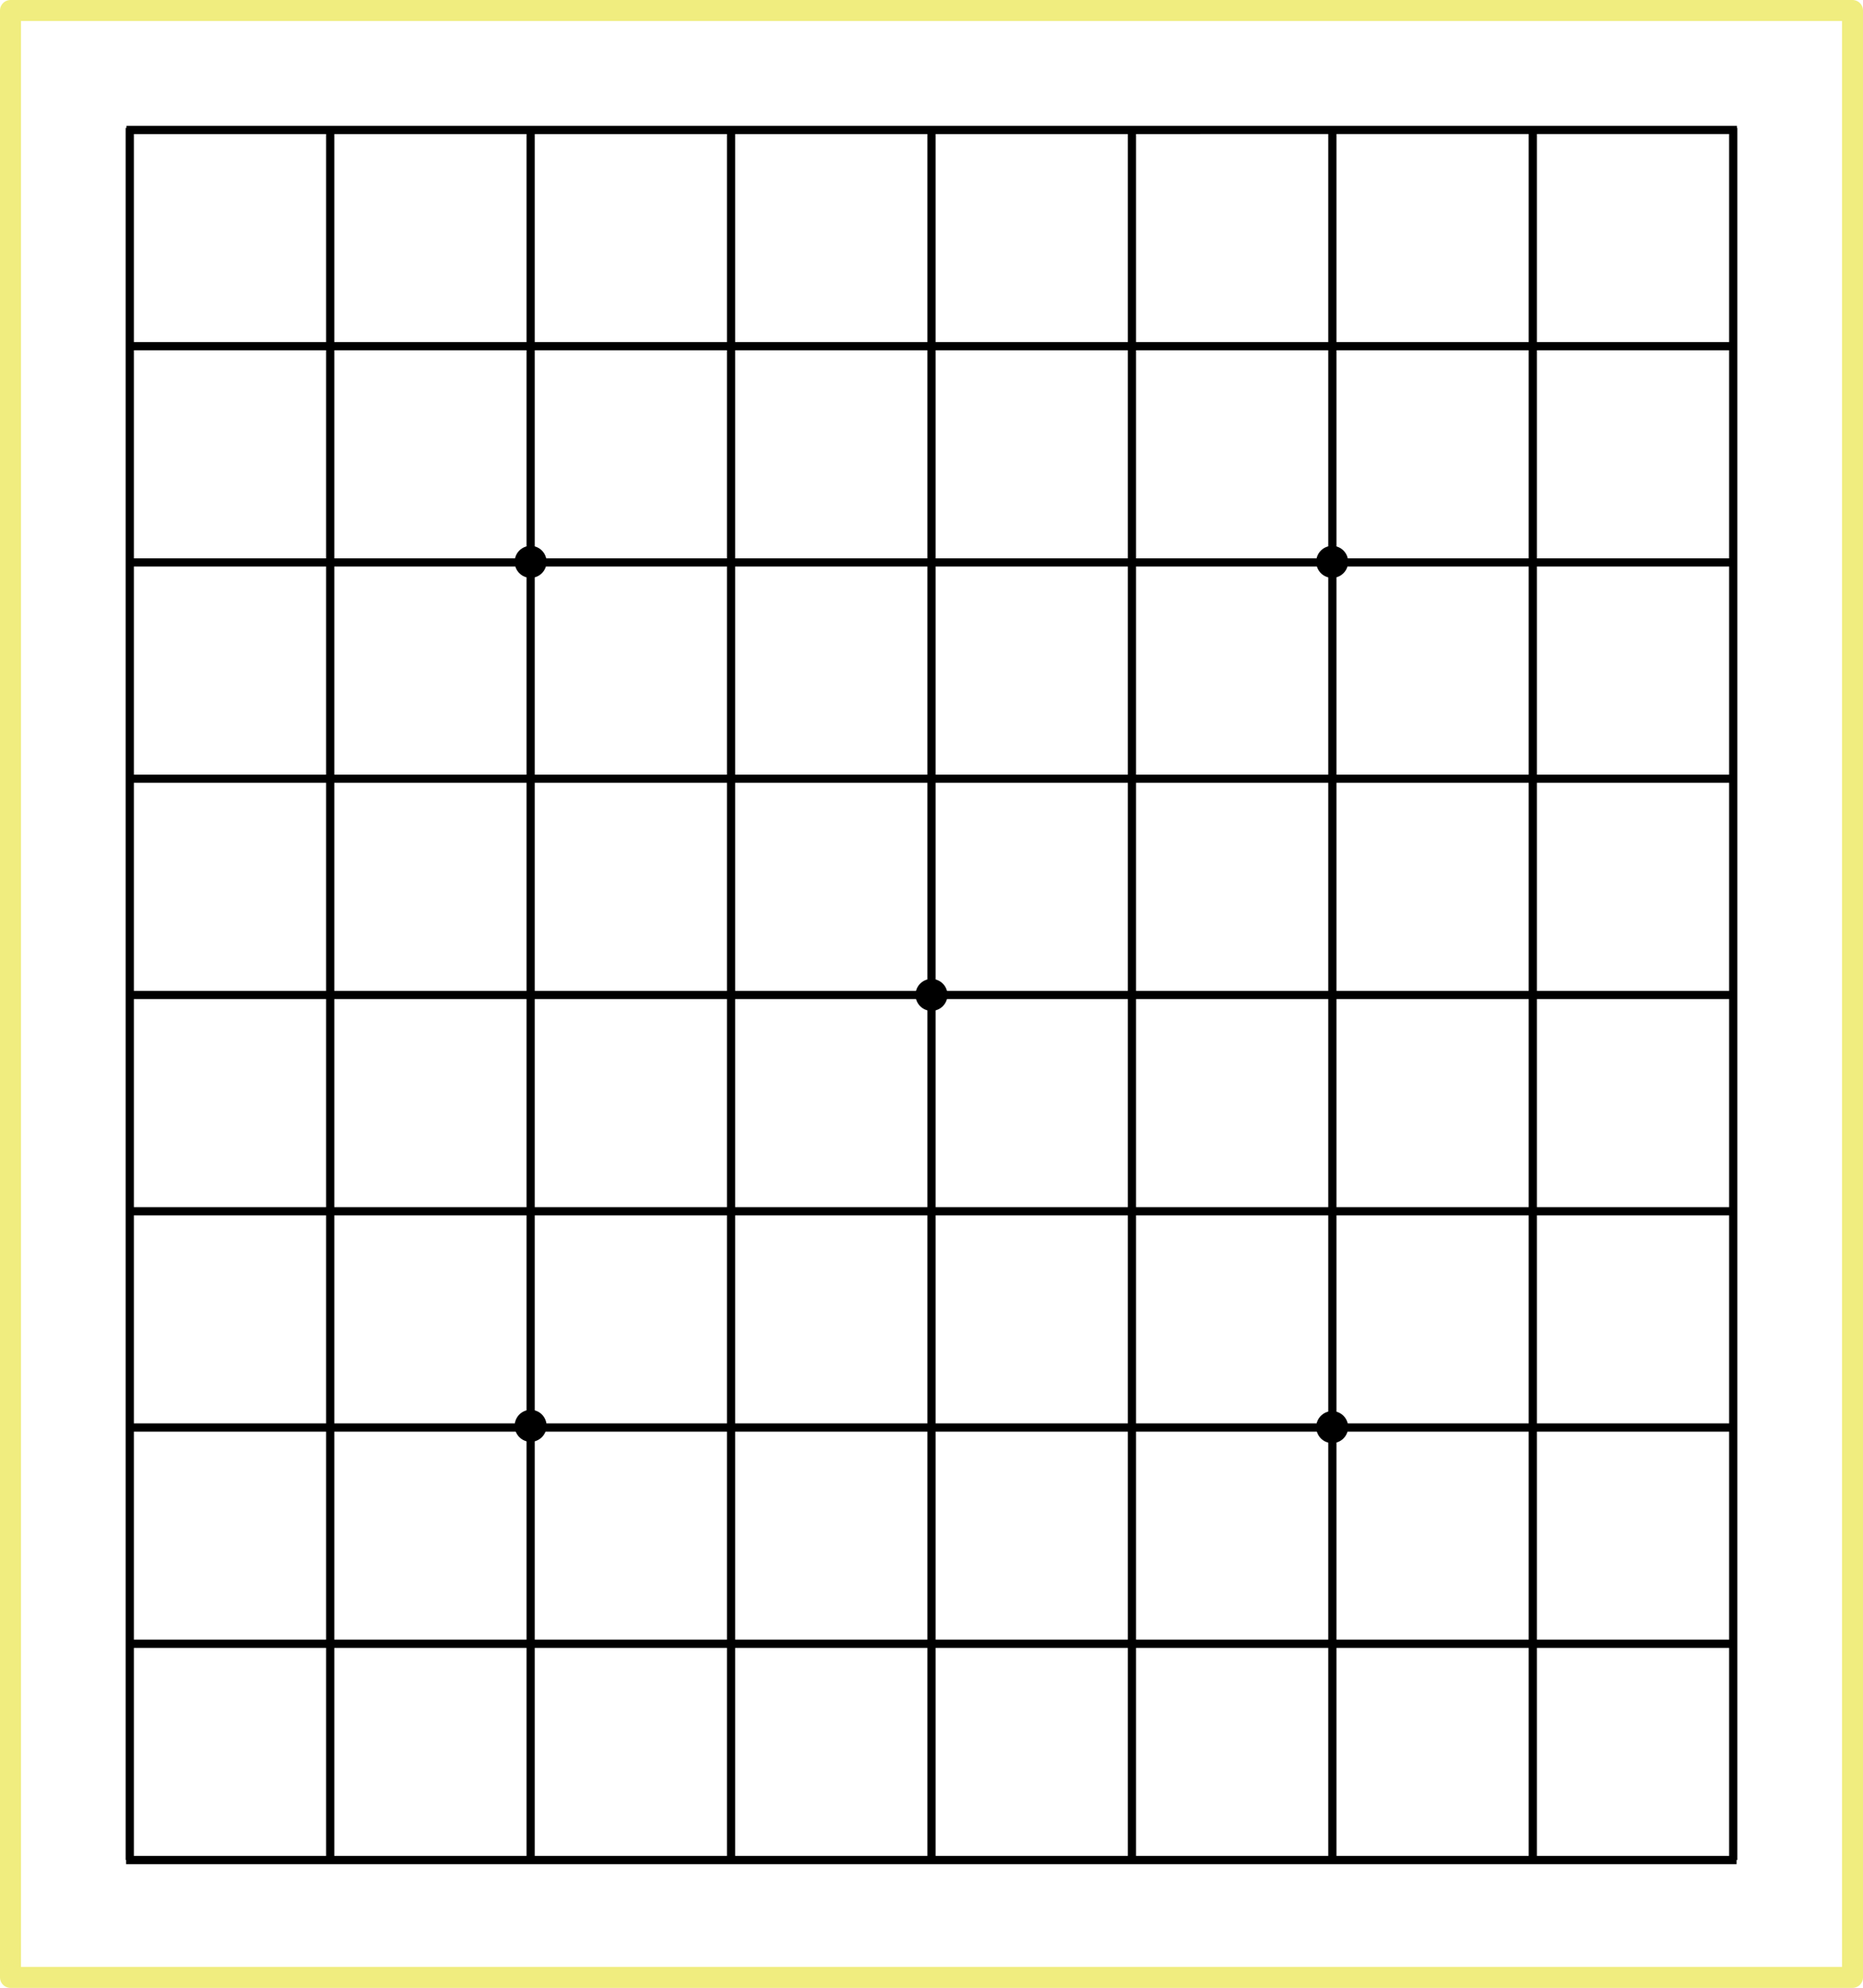 <?xml version="1.0" encoding="UTF-8" standalone="no"?>
<!-- Created with Inkscape (http://www.inkscape.org/) -->

<svg
   xmlns:dc="http://purl.org/dc/elements/1.1/"
   xmlns:cc="http://creativecommons.org/ns#"
   xmlns:rdf="http://www.w3.org/1999/02/22-rdf-syntax-ns#"
   xmlns:svg="http://www.w3.org/2000/svg"
   xmlns="http://www.w3.org/2000/svg"
   xmlns:xlink="http://www.w3.org/1999/xlink"
   xmlns:sodipodi="http://sodipodi.sourceforge.net/DTD/sodipodi-0.dtd"
   xmlns:inkscape="http://www.inkscape.org/namespaces/inkscape"
   width="203.987mm"
   height="217.602mm"
   viewBox="0 0 722.79 771.03"
   id="svg4203"
   version="1.1"
   inkscape:version="0.92.5 (2060ec1f9f, 2020-04-08)"
   sodipodi:docname="9x9.svg"
   inkscape:export-filename="/home/travis/Projects/goban/9x9.png"
   inkscape:export-xdpi="600"
   inkscape:export-ydpi="600">
  <defs
     id="defs4205" />
  <sodipodi:namedview
     id="base"
     pagecolor="#ffffff"
     bordercolor="#666666"
     borderopacity="1.0"
     inkscape:pageopacity="0.0"
     inkscape:pageshadow="2"
     inkscape:zoom="0.70710678"
     inkscape:cx="246.20973"
     inkscape:cy="380.99764"
     inkscape:document-units="px"
     inkscape:current-layer="layer1"
     showgrid="false"
     inkscape:window-width="1920"
     inkscape:window-height="1019"
     inkscape:window-x="0"
     inkscape:window-y="0"
     inkscape:window-maximized="1"
     units="mm"
     showguides="false" />
  <g
     inkscape:label="Layer 1"
     inkscape:groupmode="layer"
     id="layer1"
     transform="translate(0,-281.332)">
    <path
       style="color:#000000;font-style:normal;font-variant:normal;font-weight:normal;font-stretch:normal;font-size:medium;line-height:normal;font-family:sans-serif;font-variant-ligatures:normal;font-variant-position:normal;font-variant-caps:normal;font-variant-numeric:normal;font-variant-alternates:normal;font-feature-settings:normal;text-indent:0;text-align:start;text-decoration:none;text-decoration-line:none;text-decoration-style:solid;text-decoration-color:#000000;letter-spacing:normal;word-spacing:normal;text-transform:none;writing-mode:lr-tb;direction:ltr;text-orientation:mixed;dominant-baseline:auto;baseline-shift:baseline;text-anchor:start;white-space:normal;shape-padding:0;clip-rule:nonzero;display:inline;overflow:visible;visibility:visible;opacity:1;isolation:auto;mix-blend-mode:normal;color-interpolation:sRGB;color-interpolation-filters:linearRGB;solid-color:#000000;solid-opacity:1;vector-effect:none;fill:#000000;fill-opacity:1;fill-rule:evenodd;stroke:none;stroke-width:3.009;stroke-linecap:butt;stroke-linejoin:miter;stroke-miterlimit:4;stroke-dasharray:none;stroke-dashoffset:0;stroke-opacity:1;color-rendering:auto;image-rendering:auto;shape-rendering:auto;text-rendering:auto;enable-background:accumulate"
       d="m 49.056,330.135 v 3.189 H 673.872 V 330.135 Z"
       id="use4771"
       inkscape:connector-curvature="0" />
    <path
       style="color:#000000;font-style:normal;font-variant:normal;font-weight:normal;font-stretch:normal;font-size:medium;line-height:normal;font-family:sans-serif;font-variant-ligatures:normal;font-variant-position:normal;font-variant-caps:normal;font-variant-numeric:normal;font-variant-alternates:normal;font-feature-settings:normal;text-indent:0;text-align:start;text-decoration:none;text-decoration-line:none;text-decoration-style:solid;text-decoration-color:#000000;letter-spacing:normal;word-spacing:normal;text-transform:none;writing-mode:lr-tb;direction:ltr;text-orientation:mixed;dominant-baseline:auto;baseline-shift:baseline;text-anchor:start;white-space:normal;shape-padding:0;clip-rule:nonzero;display:inline;overflow:visible;visibility:visible;opacity:1;isolation:auto;mix-blend-mode:normal;color-interpolation:sRGB;color-interpolation-filters:linearRGB;solid-color:#000000;solid-opacity:1;vector-effect:none;fill:#000000;fill-opacity:1;fill-rule:evenodd;stroke:none;stroke-width:3.007;stroke-linecap:butt;stroke-linejoin:miter;stroke-miterlimit:4;stroke-dasharray:none;stroke-dashoffset:0;stroke-opacity:1;color-rendering:auto;image-rendering:auto;shape-rendering:auto;text-rendering:auto;enable-background:accumulate"
       d="m 48.748,330.945 v 671.807 h 3.189 V 330.945 Z"
       id="path4751-6"
       inkscape:connector-curvature="0" />
    <use
       style="stroke-width:1.5"
       x="0"
       y="0"
       xlink:href="#path4751-6"
       id="use4753-7"
       transform="matrix(1,0,0,1,77.763,-0.005)"
       width="100%"
       height="100%" />
    <use
       style="stroke-width:1.5"
       height="100%"
       width="100%"
       transform="matrix(1,0,0,1,155.526,-0.005)"
       id="use4755-5"
       xlink:href="#path4751-6"
       y="0"
       x="0" />
    <use
       style="stroke-width:1.5"
       x="0"
       y="0"
       xlink:href="#path4751-6"
       id="use4757-3"
       transform="matrix(1,0,0,1,233.289,-0.005)"
       width="100%"
       height="100%" />
    <use
       style="stroke-width:1.5"
       height="100%"
       width="100%"
       transform="matrix(1,0,0,1,311.052,-0.005)"
       id="use4759-5"
       xlink:href="#path4751-6"
       y="0"
       x="0" />
    <use
       style="stroke-width:1.5"
       x="0"
       y="0"
       xlink:href="#path4751-6"
       id="use4761-6"
       transform="matrix(1,0,0,1,388.816,-0.005)"
       width="100%"
       height="100%" />
    <use
       style="stroke-width:1.5"
       height="100%"
       width="100%"
       transform="matrix(1,0,0,1,466.579,-0.005)"
       id="use4763-2"
       xlink:href="#path4751-6"
       y="0"
       x="0" />
    <use
       style="stroke-width:1.5"
       x="0"
       y="0"
       xlink:href="#path4751-6"
       id="use4765-9"
       transform="matrix(1,0,0,1,544.342,-0.005)"
       width="100%"
       height="100%" />
    <use
       style="stroke-width:1.5"
       height="100%"
       width="100%"
       transform="matrix(1,0,0,1,622.105,-0.005)"
       id="use4767-1"
       xlink:href="#path4751-6"
       y="0"
       x="0" />
    <circle
       style="color:#000000;clip-rule:nonzero;display:inline;overflow:visible;visibility:visible;opacity:1;isolation:auto;mix-blend-mode:normal;color-interpolation:sRGB;color-interpolation-filters:linearRGB;solid-color:#000000;solid-opacity:1;fill:#000000;fill-opacity:1;fill-rule:nonzero;stroke:none;stroke-width:3.1;stroke-linecap:round;stroke-linejoin:round;stroke-miterlimit:4;stroke-dasharray:none;stroke-dashoffset:0;stroke-opacity:1;color-rendering:auto;image-rendering:auto;shape-rendering:auto;text-rendering:auto;enable-background:accumulate"
       id="path4941"
       cx="205.865"
       cy="499.259"
       r="6.201" />
    <use
       x="0"
       y="0"
       xlink:href="#path4941"
       id="use4989"
       transform="translate(0.003,335.101)"
       width="100%"
       height="100%" />
    <use
       x="0"
       y="0"
       xlink:href="#path4941"
       id="use4985"
       transform="translate(155.53,167.961)"
       width="100%"
       height="100%" />
    <use
       height="100%"
       width="100%"
       transform="translate(310.984)"
       id="use4981"
       xlink:href="#path4941"
       y="0"
       x="0" />
    <use
       x="0"
       y="0"
       xlink:href="#path4941"
       id="use4993"
       transform="translate(310.984,335.598)"
       width="100%"
       height="100%" />
    <use
       x="0"
       y="0"
       xlink:href="#use4771"
       id="use845"
       transform="matrix(1,0,0,1,-2.5866468e-6,83.881)"
       width="100%"
       height="100%" />
    <use
       height="100%"
       width="100%"
       transform="translate(0,167.76)"
       id="use847"
       xlink:href="#use4771"
       y="0"
       x="0" />
    <use
       x="0"
       y="0"
       xlink:href="#use4771"
       id="use849"
       transform="translate(0,251.641)"
       width="100%"
       height="100%" />
    <use
       height="100%"
       width="100%"
       transform="translate(0,335.521)"
       id="use851"
       xlink:href="#use4771"
       y="0"
       x="0" />
    <use
       x="0"
       y="0"
       xlink:href="#use4771"
       id="use853"
       transform="translate(0,419.401)"
       width="100%"
       height="100%" />
    <use
       height="100%"
       width="100%"
       transform="translate(0,503.281)"
       id="use855"
       xlink:href="#use4771"
       y="0"
       x="0" />
    <use
       x="0"
       y="0"
       xlink:href="#use4771"
       id="use857"
       transform="translate(0,587.162)"
       width="100%"
       height="100%" />
    <use
       height="100%"
       width="100%"
       transform="matrix(1,0,0,1,-0.126,671.042)"
       id="use859"
       xlink:href="#use4771"
       y="0"
       x="0" />
    <flowRoot
       xml:space="preserve"
       id="flowRoot863"
       style="font-style:normal;font-variant:normal;font-weight:normal;font-stretch:normal;font-size:10px;line-height:125%;font-family:'Droid Sans';-inkscape-font-specification:'Droid Sans';letter-spacing:-11.66px;word-spacing:0px;fill:#000000;fill-opacity:1;stroke:none;stroke-width:1px;stroke-linecap:butt;stroke-linejoin:miter;stroke-opacity:1"
       transform="matrix(0.937,0,0,0.937,0,281.332)"><flowRegion
         id="flowRegion865"><rect
           id="rect867"
           width="196"
           height="142"
           x="769"
           y="225.432" /></flowRegion><flowPara
         id="flowPara869"></flowPara></flowRoot>    <rect
       style="color:#000000;clip-rule:nonzero;display:inline;overflow:visible;visibility:visible;opacity:1;isolation:auto;mix-blend-mode:normal;color-interpolation:sRGB;color-interpolation-filters:linearRGB;solid-color:#000000;solid-opacity:1;fill:none;fill-opacity:0.455;fill-rule:nonzero;stroke:#f0ed7f;stroke-width:8.143;stroke-linecap:round;stroke-linejoin:round;stroke-miterlimit:4;stroke-dasharray:none;stroke-dashoffset:0;stroke-opacity:1;color-rendering:auto;image-rendering:auto;shape-rendering:auto;text-rendering:auto;enable-background:accumulate"
       id="rect871"
       width="714.646"
       height="762.886"
       x="4.072"
       y="285.404" />
  </g>
</svg>

